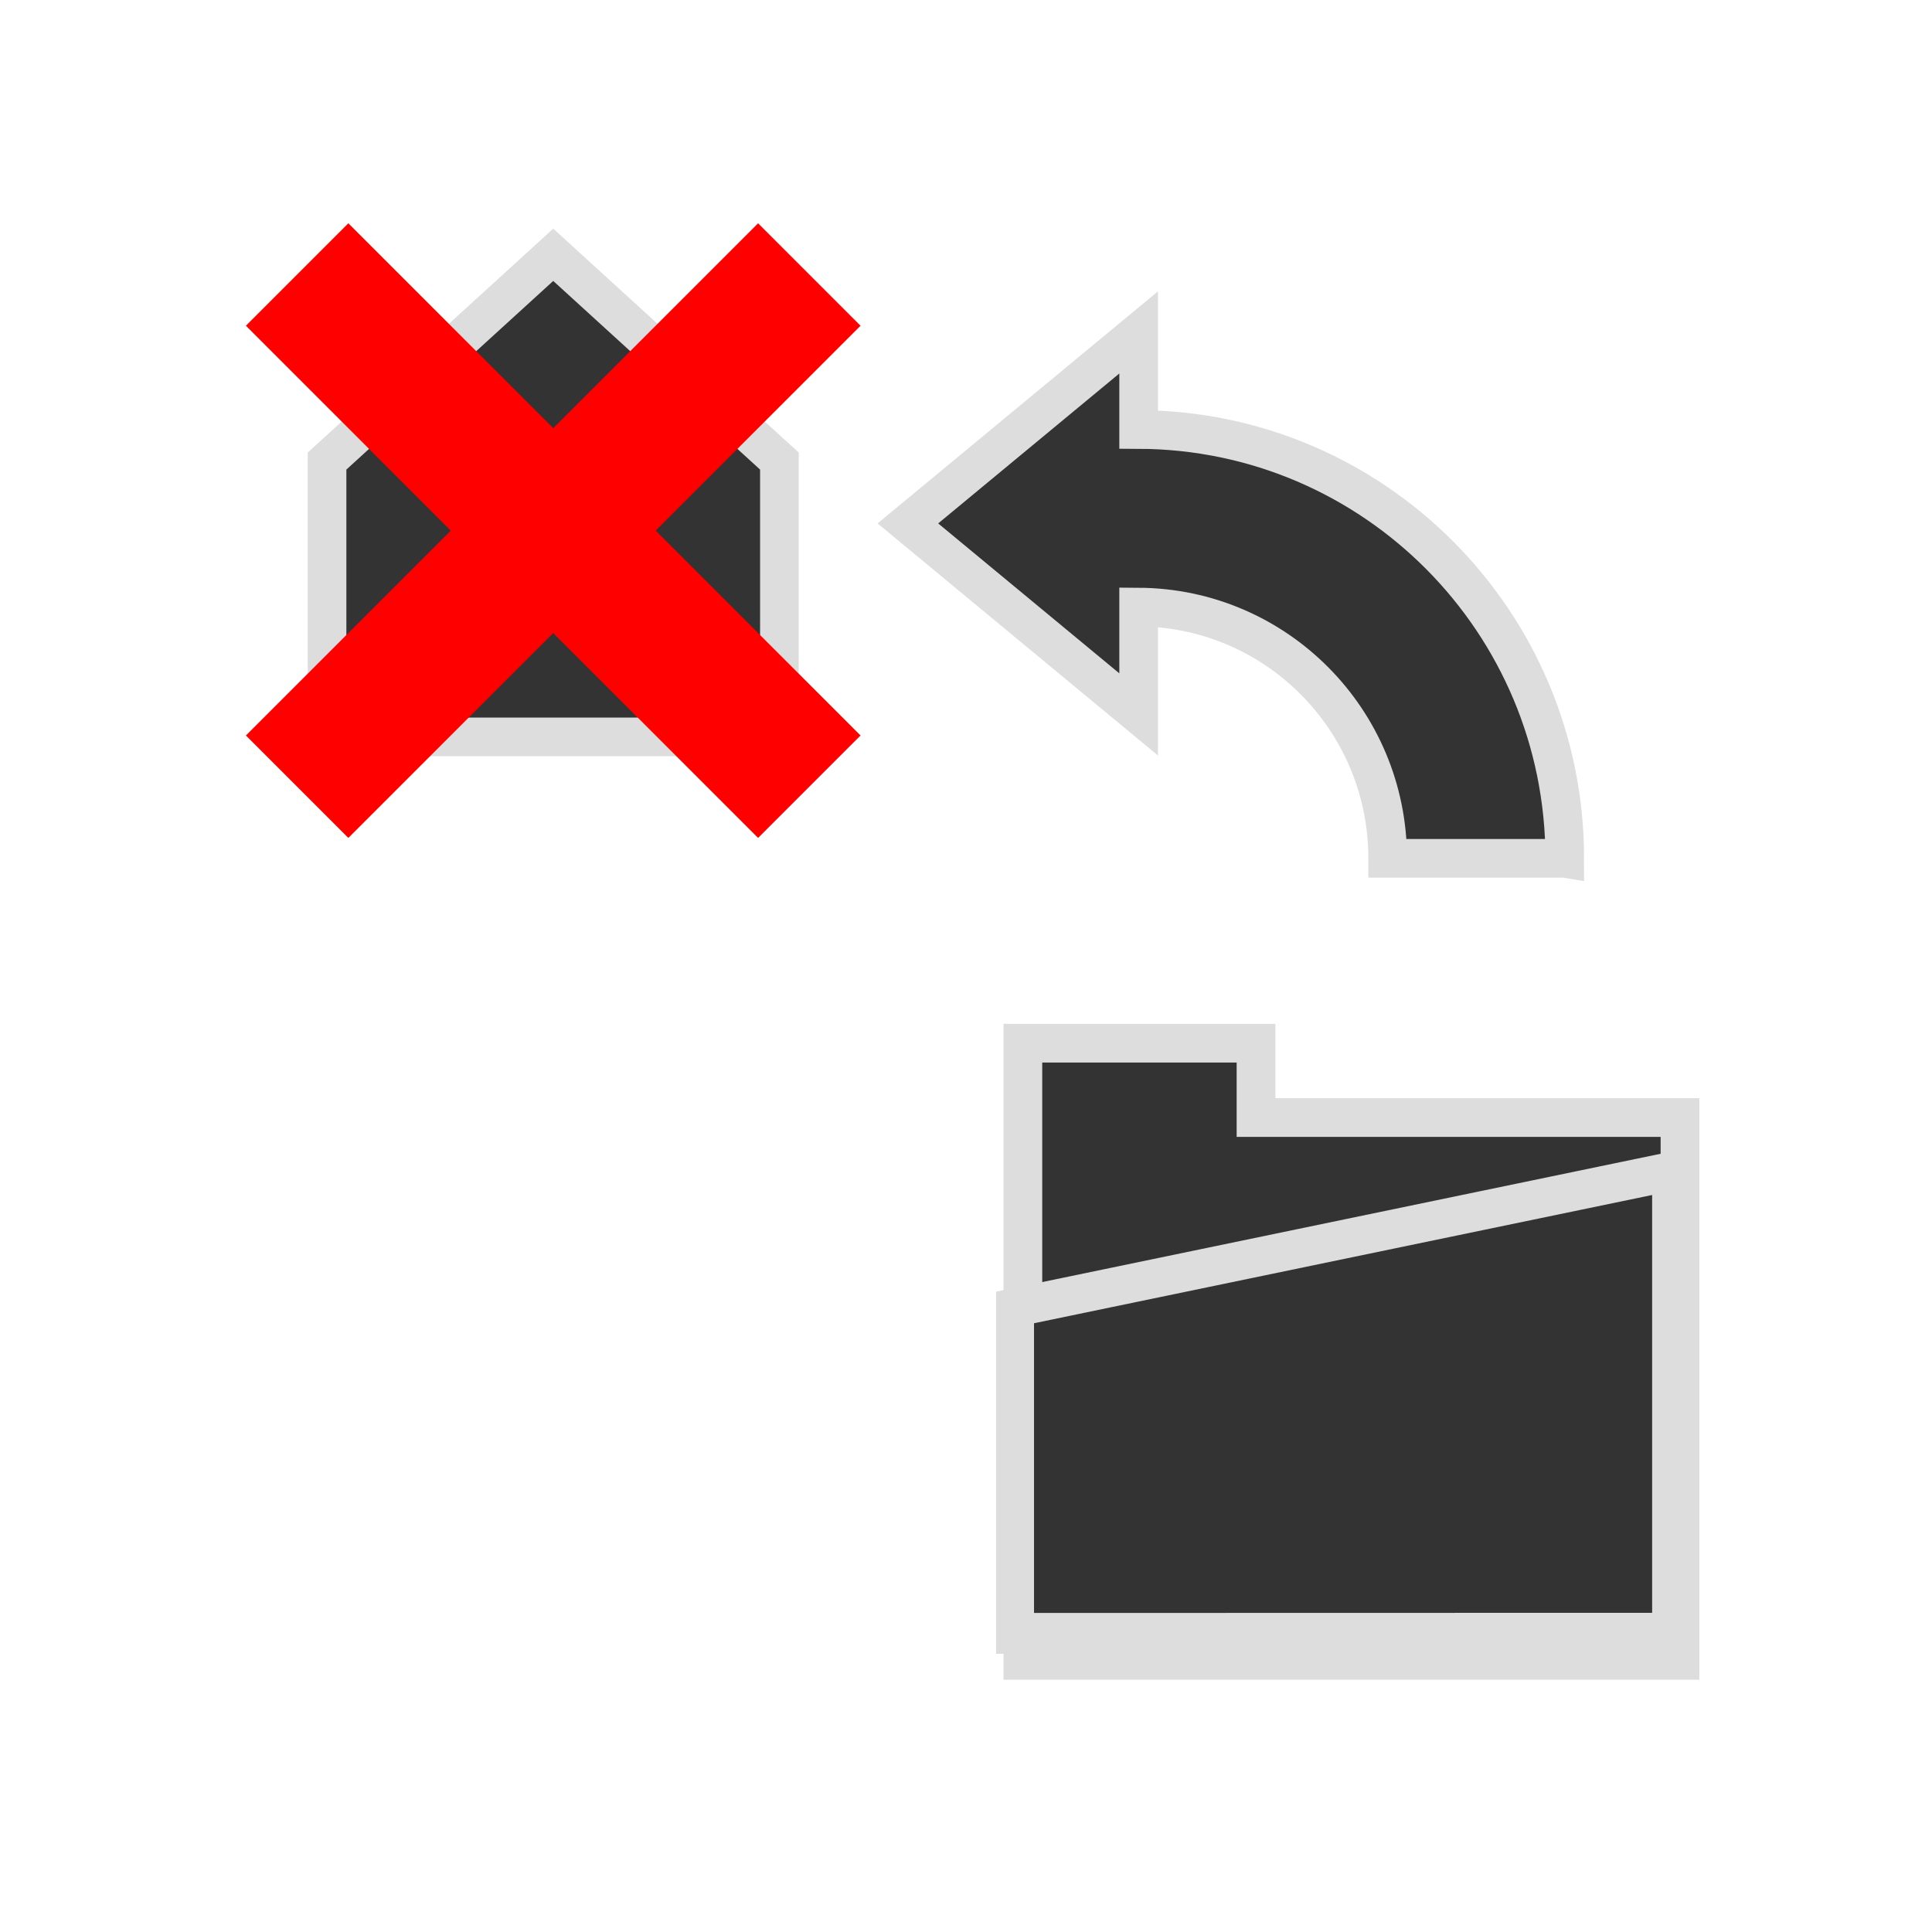 <?xml version="1.0" encoding="UTF-8" standalone="no"?>
<svg
   xmlns:osb="http://www.openswatchbook.org/uri/2009/osb"
   xmlns:dc="http://purl.org/dc/elements/1.1/"
   xmlns:cc="http://creativecommons.org/ns#"
   xmlns:rdf="http://www.w3.org/1999/02/22-rdf-syntax-ns#"
   xmlns:svg="http://www.w3.org/2000/svg"
   xmlns="http://www.w3.org/2000/svg"
   xmlns:sodipodi="http://sodipodi.sourceforge.net/DTD/sodipodi-0.dtd"
   xmlns:inkscape="http://www.inkscape.org/namespaces/inkscape"
   inkscape:export-ydpi="96"
   inkscape:export-xdpi="96"
   inkscape:export-filename="C:\Users\iffn1\Documents\UnityProjects\CastleBuilder2\Assets\iffns RPG\Elements\Buildings\HumanBuildings\UI\Icons\Dark\LoadOverride.png"
   sodipodi:docname="LoadOverride.svg"
   inkscape:version="1.0.2 (e86c870879, 2021-01-15, custom)"
   id="svg1397"
   version="1.1"
   viewBox="0 0 100 100"
   height="100mm"
   width="100mm">
  <defs
     id="defs1391">
    <marker
       inkscape:isstock="true"
       style="overflow:visible"
       id="Arrow1Lstart"
       refX="0.0"
       refY="0.0"
       orient="auto"
       inkscape:stockid="Arrow1Lstart">
      <path
         transform="scale(0.8) translate(12.5,0)"
         style="fill-rule:evenodd;stroke:#000000;stroke-width:1.0pt"
         d="M 0.0,0.0 L 5.0,-5.0 L -12.5,0.0 L 5.0,5.0 L 0.0,0.0 z "
         id="path2844" />
    </marker>
    <linearGradient
       id="linearGradient3996"
       osb:paint="solid">
      <stop
         style="stop-color:#333333;stop-opacity:1;"
         offset="0"
         id="stop3994" />
    </linearGradient>
  </defs>
  <sodipodi:namedview
     inkscape:window-maximized="1"
     inkscape:window-y="-8"
     inkscape:window-x="-8"
     inkscape:window-height="1017"
     inkscape:window-width="1920"
     showgrid="false"
     inkscape:document-rotation="0"
     inkscape:current-layer="g2341"
     inkscape:document-units="mm"
     inkscape:cy="211.6529"
     inkscape:cx="136.59691"
     inkscape:zoom="1.4"
     inkscape:pageshadow="2"
     inkscape:pageopacity="0.0"
     borderopacity="1.0"
     bordercolor="#666666"
     pagecolor="#ffffff"
     id="base" />
  <g
     id="layer1"
     inkscape:groupmode="layer"
     inkscape:label="Layer 1">
    <g
       id="g2341"
       transform="translate(-379.902,-991.863)"
       style="display:inline">
      <g
         id="g2180"
         transform="rotate(180,409.682,1018.564)">
        <path
           id="rect1643-5-9"
           style="display:inline;fill:#333333;fill-opacity:1;stroke:#dddddd;stroke-width:2;stroke-miterlimit:4;stroke-dasharray:none;stroke-opacity:1;paint-order:fill markers stroke"
           d="m 422.534,1021.401 -11.707,10.676 -11.707,-10.676 v -14.276 h 23.414 z"
           sodipodi:nodetypes="cccccc" />
        <path
           id="rect1863-4"
           style="fill:#ff0000;fill-opacity:1;stroke:none;stroke-width:2;stroke-miterlimit:4;stroke-dasharray:none;stroke-opacity:1;paint-order:fill markers stroke"
           d="m 400.223,1033.707 10.604,-10.604 10.604,10.604 5.302,-5.302 -10.604,-10.604 10.604,-10.604 -5.302,-5.302 -10.604,10.604 -10.604,-10.604 -5.302,5.302 10.604,10.604 -10.604,10.604 z" />
      </g>
      <g
         id="g2184"
         transform="matrix(0.797,0,0,0.796,188.476,223.301)"
         style="stroke-width:1.256">
        <path
           id="rect1643-9"
           style="display:inline;fill:#333333;fill-opacity:1;stroke:#dddddd;stroke-width:9.491;stroke-miterlimit:4;stroke-dasharray:none;stroke-opacity:1;paint-order:fill markers stroke"
           d="m 1157.025,3899.486 v 151.459 h 161.041 v -133.219 h -103.903 v -18.241 z"
           transform="scale(0.265)"
           sodipodi:nodetypes="ccccccc" />
        <path
           id="rect1643-9-1"
           style="display:inline;fill:#333333;fill-opacity:1;stroke:#dddddd;stroke-width:2.56;stroke-miterlimit:4;stroke-dasharray:none;stroke-opacity:1;paint-order:fill markers stroke"
           d="m 318.196,1137.414 44.288,3.24 10e-6,30.034 -44.288,-12.081 z"
           sodipodi:nodetypes="ccccc"
           transform="matrix(0.962,-0.273,0,1,0,0)" />
      </g>
      <path
         id="rect1565-6-9"
         style="display:inline;fill:#333333;fill-opacity:1;stroke:#dddddd;stroke-width:2;stroke-miterlimit:4;stroke-dasharray:none;stroke-opacity:1;paint-order:fill markers stroke"
         d="m 460.892,1036.29 h -9.164 c 0,-7.153 -5.759,-12.963 -12.89,-13.005 v 5.556 l -11.944,-9.886 11.944,-9.886 v 5.024 c 12.193,0.042 22.055,9.968 22.055,22.197 z"
         sodipodi:nodetypes="cccccccc" />
    </g>
  </g>
</svg>
